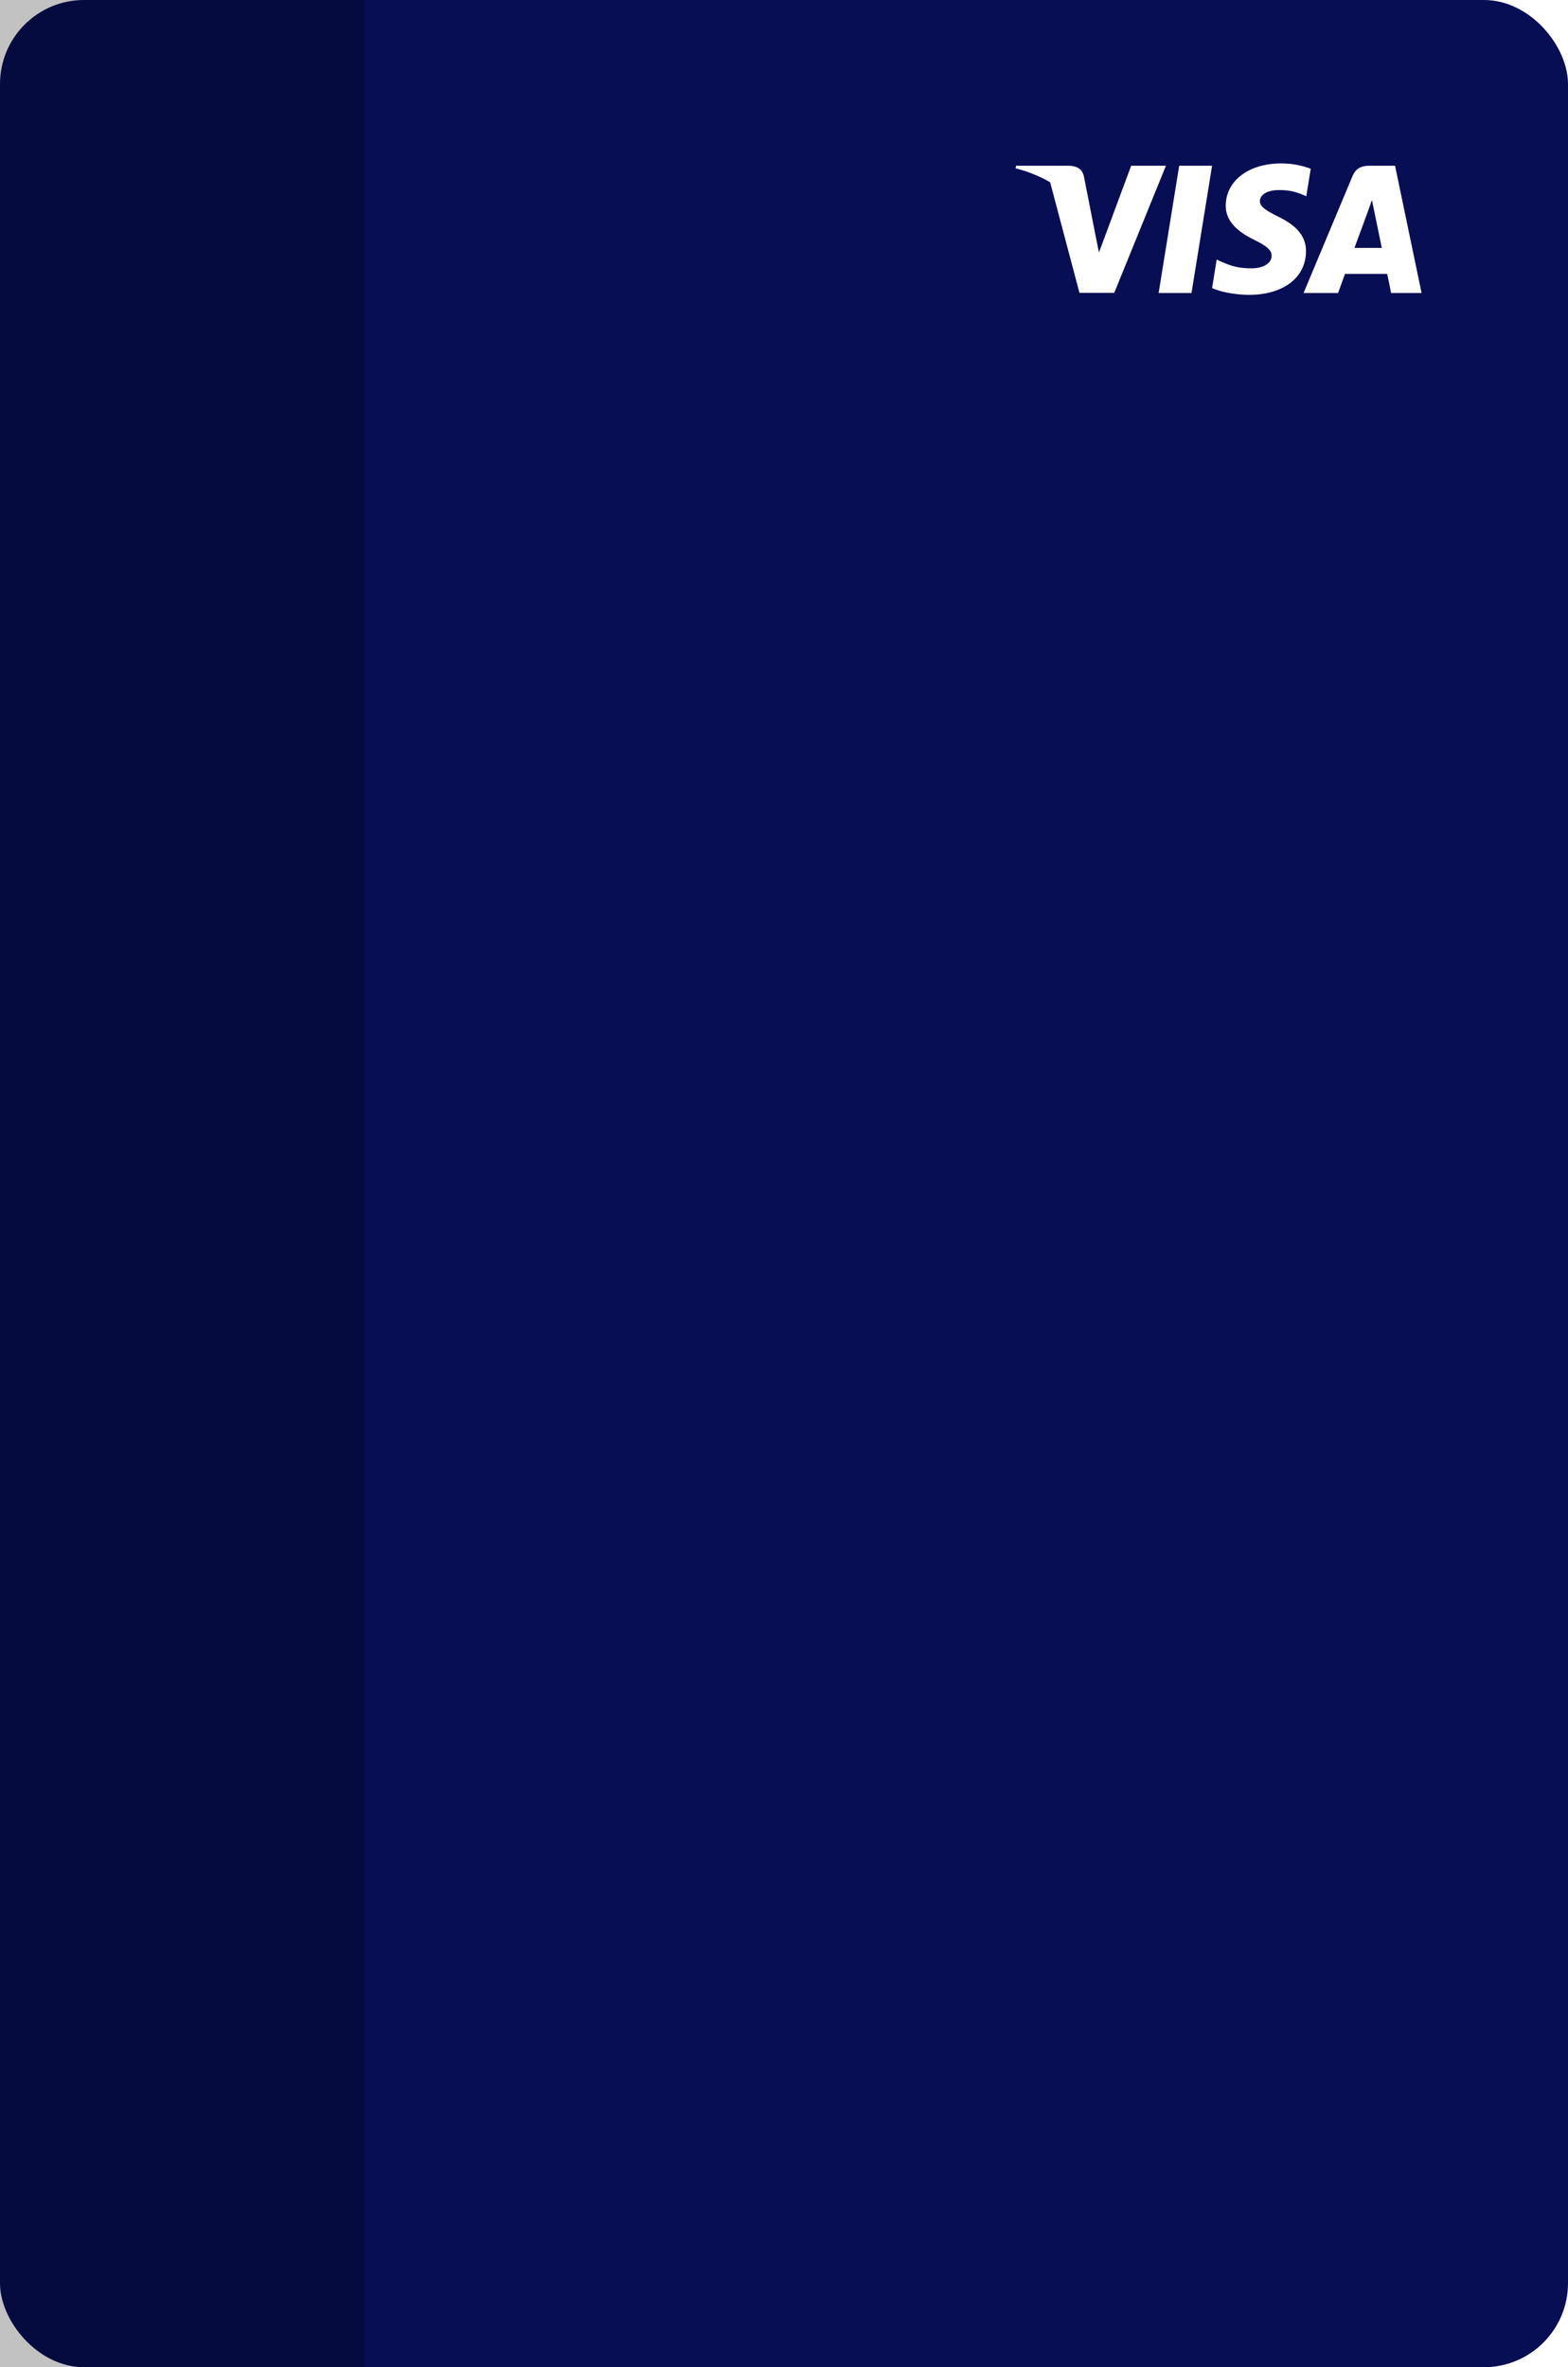 <svg width="224" height="338" viewBox="0 0 224 338" fill="none" xmlns="http://www.w3.org/2000/svg">
<g filter="url(#filter0_ii_2645_199890)">
<rect width="224" height="338" rx="12" fill="#080E53"/>
<path d="M170.216 41.835H165.518L168.456 23.664H173.154L170.216 41.835Z" fill="white"/>
<path d="M187.249 24.106C186.322 23.738 184.852 23.332 183.035 23.332C178.395 23.332 175.127 25.806 175.107 29.344C175.069 31.953 177.447 33.403 179.225 34.273C181.043 35.163 181.661 35.743 181.661 36.535C181.642 37.753 180.192 38.314 178.839 38.314C176.963 38.314 175.958 38.025 174.431 37.347L173.812 37.057L173.155 41.136C174.257 41.638 176.287 42.084 178.395 42.103C183.325 42.103 186.534 39.667 186.572 35.898C186.591 33.829 185.335 32.244 182.628 30.949C180.985 30.117 179.979 29.557 179.979 28.706C179.998 27.933 180.83 27.141 182.685 27.141C184.212 27.102 185.335 27.469 186.185 27.837L186.61 28.029L187.249 24.106V24.106Z" fill="white"/>
<path d="M193.494 35.398C193.881 34.354 195.37 30.314 195.37 30.314C195.35 30.352 195.756 29.25 195.988 28.574L196.316 30.14C196.316 30.14 197.206 34.489 197.399 35.398C196.665 35.398 194.422 35.398 193.494 35.398ZM199.293 23.664H195.659C194.538 23.664 193.687 23.992 193.203 25.172L186.225 41.835H191.154C191.154 41.835 191.966 39.592 192.141 39.109C192.681 39.109 197.477 39.109 198.173 39.109C198.308 39.747 198.734 41.835 198.734 41.835H203.084L199.293 23.664V23.664Z" fill="white"/>
<path d="M161.595 23.664L156.993 36.055L156.49 33.542C155.64 30.642 152.972 27.492 149.995 25.925L154.209 41.816H159.178L166.563 23.664H161.595V23.664Z" fill="white"/>
<path d="M152.72 23.664H145.161L145.083 24.031C150.98 25.539 154.885 29.174 156.49 33.543L154.846 25.192C154.576 24.031 153.744 23.702 152.72 23.664Z" fill="white"/>
<g filter="url(#filter1_b_2645_199890)">
<rect width="52" height="338" fill="black" fill-opacity="0.24"/>
</g>
</g>
<defs>
<filter id="filter0_ii_2645_199890" x="0" y="-0.5" width="224" height="339" filterUnits="userSpaceOnUse" color-interpolation-filters="sRGB">
<feFlood flood-opacity="0" result="BackgroundImageFix"/>
<feBlend mode="normal" in="SourceGraphic" in2="BackgroundImageFix" result="shape"/>
<feColorMatrix in="SourceAlpha" type="matrix" values="0 0 0 0 0 0 0 0 0 0 0 0 0 0 0 0 0 0 127 0" result="hardAlpha"/>
<feOffset dy="1"/>
<feGaussianBlur stdDeviation="0.25"/>
<feComposite in2="hardAlpha" operator="arithmetic" k2="-1" k3="1"/>
<feColorMatrix type="matrix" values="0 0 0 0 1 0 0 0 0 1 0 0 0 0 1 0 0 0 0.25 0"/>
<feBlend mode="normal" in2="shape" result="effect1_innerShadow_2645_199890"/>
<feColorMatrix in="SourceAlpha" type="matrix" values="0 0 0 0 0 0 0 0 0 0 0 0 0 0 0 0 0 0 127 0" result="hardAlpha"/>
<feOffset dy="-1"/>
<feGaussianBlur stdDeviation="0.25"/>
<feComposite in2="hardAlpha" operator="arithmetic" k2="-1" k3="1"/>
<feColorMatrix type="matrix" values="0 0 0 0 0 0 0 0 0 0 0 0 0 0 0 0 0 0 0.25 0"/>
<feBlend mode="normal" in2="effect1_innerShadow_2645_199890" result="effect2_innerShadow_2645_199890"/>
</filter>
<filter id="filter1_b_2645_199890" x="-100" y="-100" width="252" height="538" filterUnits="userSpaceOnUse" color-interpolation-filters="sRGB">
<feFlood flood-opacity="0" result="BackgroundImageFix"/>
<feGaussianBlur in="BackgroundImageFix" stdDeviation="50"/>
<feComposite in2="SourceAlpha" operator="in" result="effect1_backgroundBlur_2645_199890"/>
<feBlend mode="normal" in="SourceGraphic" in2="effect1_backgroundBlur_2645_199890" result="shape"/>
</filter>
</defs>
</svg>
